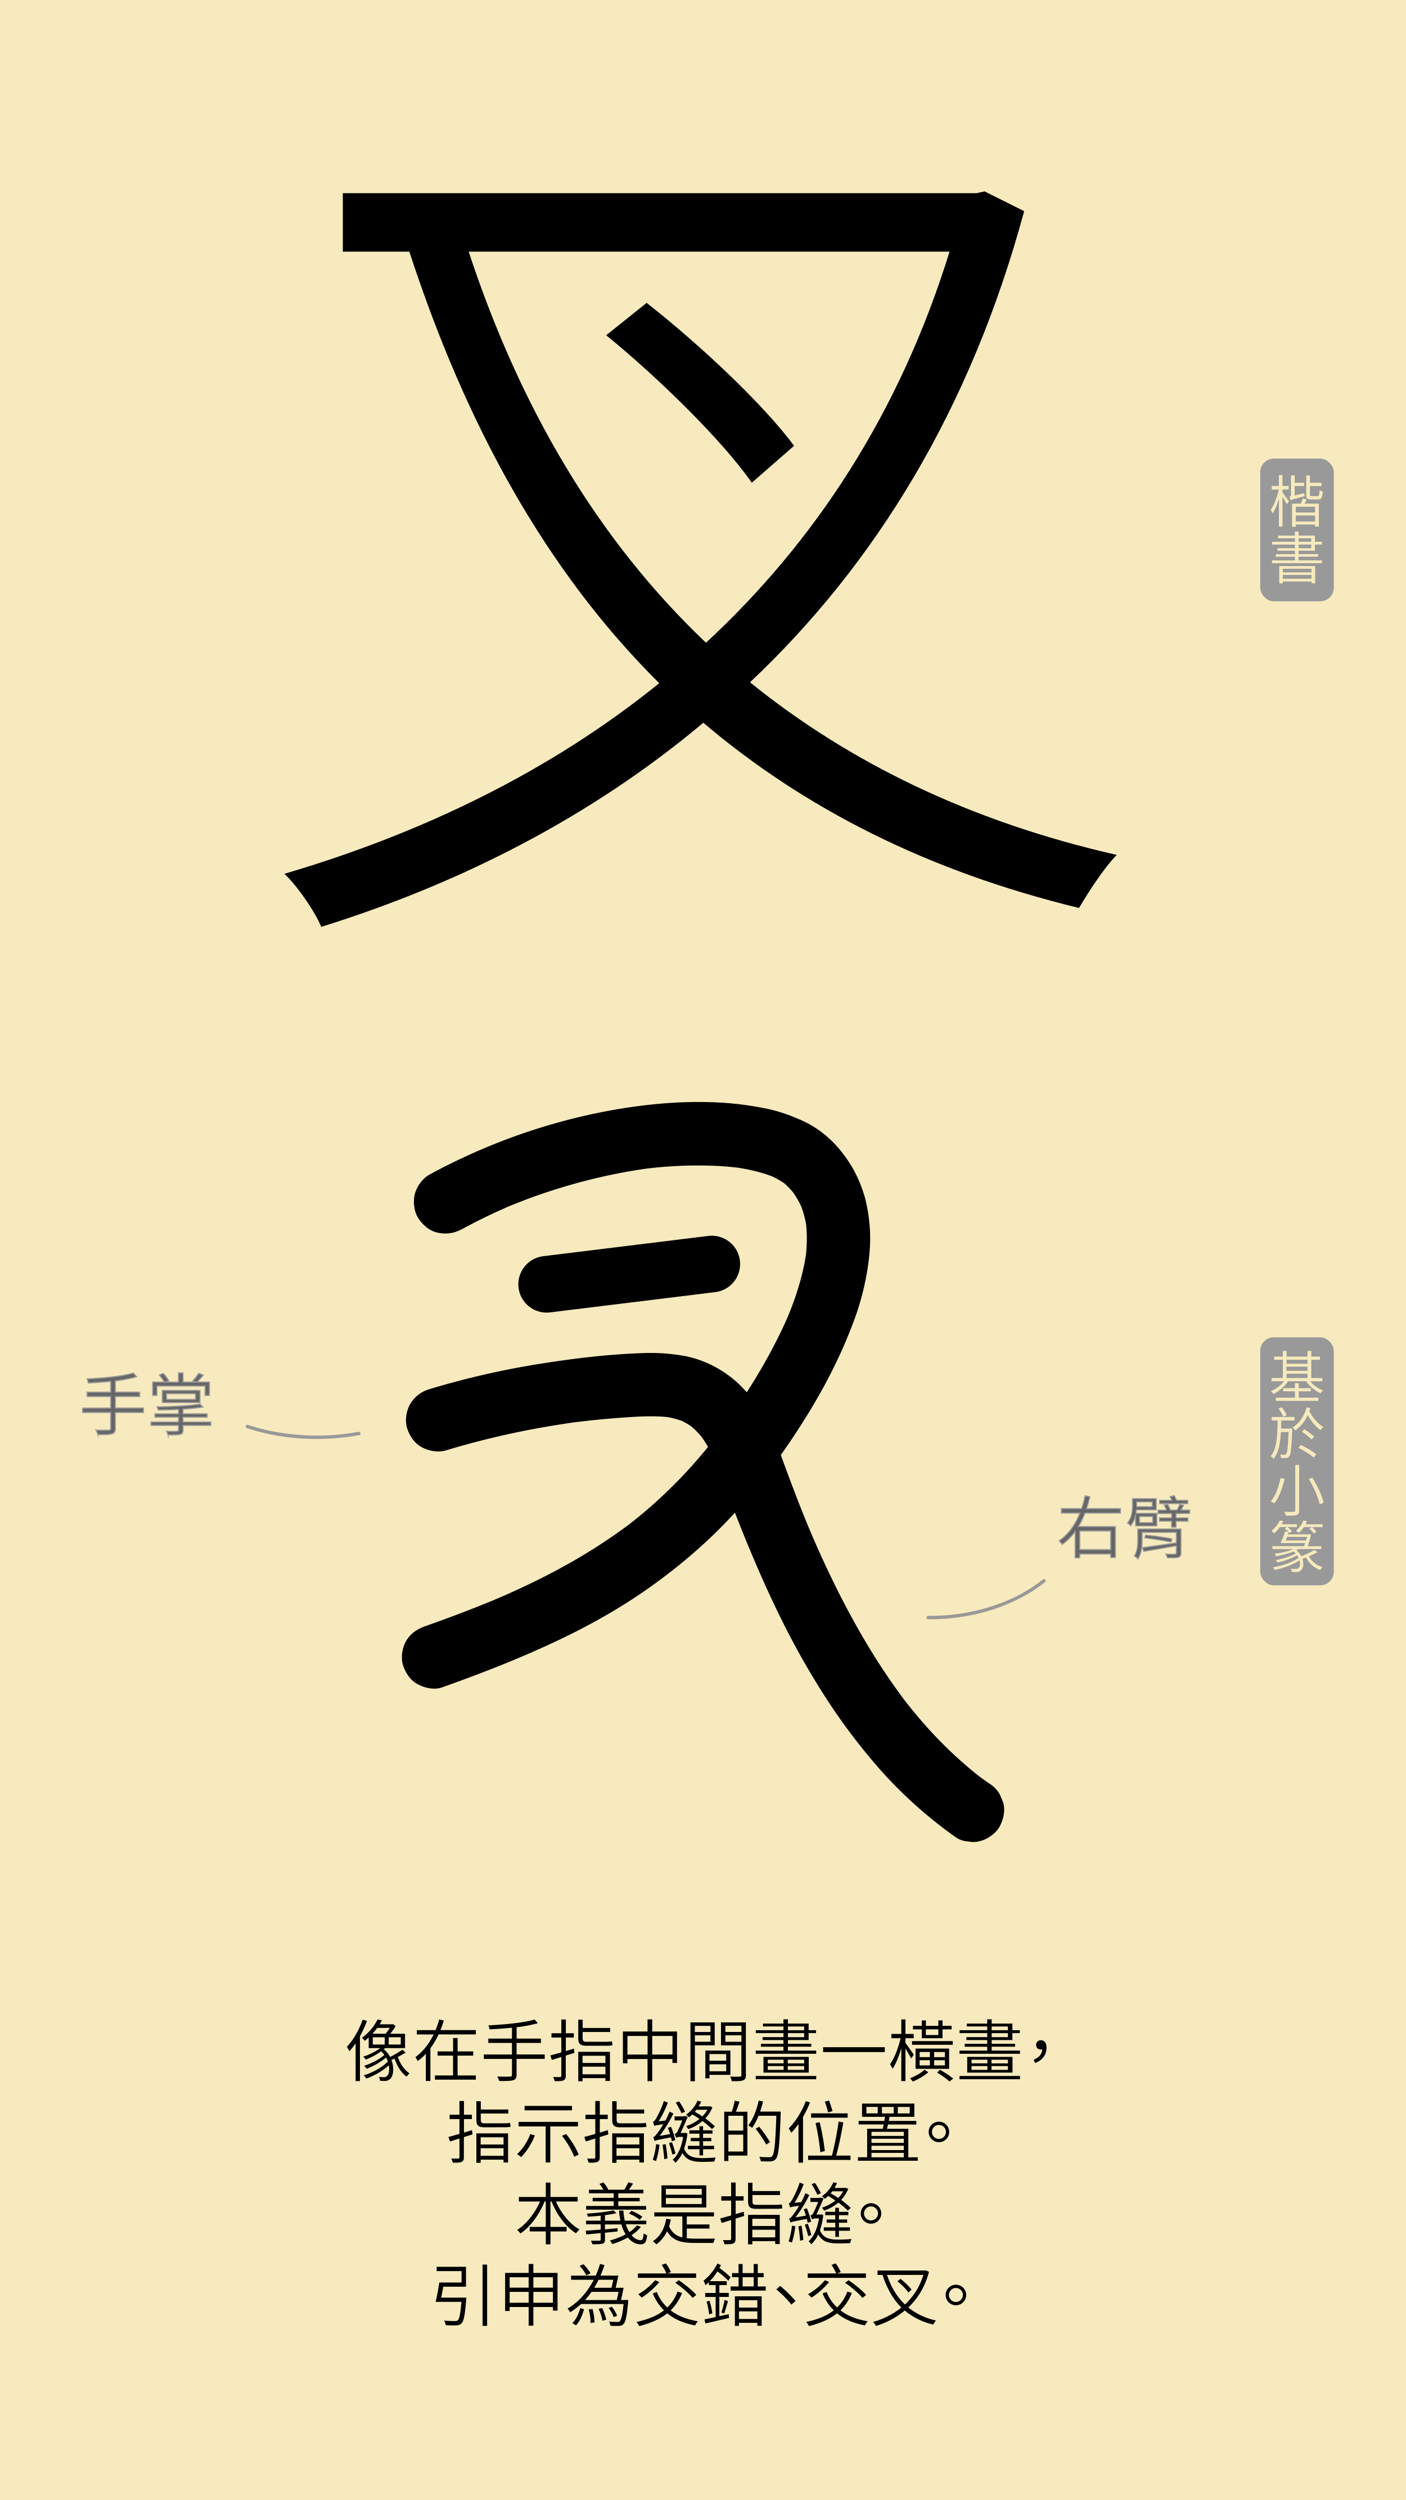 <svg id="Layer_1" data-name="Layer 1" xmlns="http://www.w3.org/2000/svg" viewBox="0 0 1242 2208"><defs><style>.cls-1{fill:#f6eabe;}.cls-2{fill:#999;}.cls-3{fill:#666;stroke:#999;}.cls-3,.cls-4{stroke-miterlimit:10;}.cls-4{fill:none;stroke:#000;stroke-linecap:round;stroke-width:50px;}</style></defs><rect class="cls-1" width="1242" height="2208"/><rect class="cls-2" x="1113.23" y="405" width="65" height="126" rx="12"/><path d="M904.69,186.49c-47.64,176.27-132.6,312.83-242.17,416.05,87.34,70.67,194.53,123.07,324,152.45-11.12,11.12-25.41,33.35-33.35,46.84-134.18-32.55-243-88.13-331.89-163.56C522,721.64,406.06,780.4,283.79,818.51c-5.56-13.5-21.44-36.53-32.56-46.85,121.49-35.73,235-90.51,331.1-168.32-100-99.25-170.71-227.88-220.73-381.12H302.84V170.61H862.61l7.14-1.59ZM414,222.22C459.26,359.58,527.54,476.3,623.62,567.61c95.28-88.14,170.71-201.68,215.17-345.39ZM664.11,426.28c-25.41-36.53-81.78-92.11-128.63-130.22l35.73-28.58c47.64,37.32,104,90.51,130.22,126.24Z"/><path d="M324.15,1784.69a98.85,98.85,0,0,1-6.18,13.56v39.59h-3.84v-33.35a61.73,61.73,0,0,1-5.46,7,32.86,32.86,0,0,0-2.28-3.9c5.58-5.87,10.8-14.87,14-24Zm34.14,28c-2.1,1.26-4.44,2.64-6.84,3.78,2,6.06,5.82,11.82,10.38,14.52a11.2,11.2,0,0,0-2.64,2.94c-4.62-3.18-8.46-9.42-10.68-16a27.45,27.45,0,0,1-2.76,1.2c2.58,6.84,1.86,14-1,16.68a6.91,6.91,0,0,1-5.22,1.92c-1.08,0-2.4-.06-3.78-.18a9.31,9.31,0,0,0-1-3.42,38.26,38.26,0,0,0,4.14.24,3.66,3.66,0,0,0,3.12-1.14c1.56-1.38,2.22-5.16,1.44-9.36-5.16,4.92-13.08,9.36-19.8,11.7a15.8,15.8,0,0,0-2.34-2.82c7.62-2.28,16.62-7.14,21.3-12.24a35.76,35.76,0,0,0-1.5-3.48,63.52,63.52,0,0,1-17.22,9.9,16.14,16.14,0,0,0-2.22-2.64c5.94-1.8,13.74-5.76,17.88-9.54a16.39,16.39,0,0,0-2.94-3.18,58.44,58.44,0,0,1-13.56,7.26,11.26,11.26,0,0,0-2.22-2.58,52.7,52.7,0,0,0,15.06-7.55H325.71v-9.36c-1.14,1-2.28,2-3.54,2.94a9.37,9.37,0,0,0-2.52-2.58,44.69,44.69,0,0,0,13.86-16.26l3.84.72c-.6,1.2-1.32,2.34-2,3.54h11.1l.72-.18,2.34,1.68a52.13,52.13,0,0,1-4.8,6.84h13.08v12.66H340.17c-.36.36-.78.66-1.2,1a21,21,0,0,1,5.64,6.84,110,110,0,0,0,10.92-6.42Zm-25.08-21.83A54.58,54.58,0,0,1,329,1796h11.58a37.88,37.88,0,0,0,3.72-5.16Zm-3.9,14.69h10.5v-6.42h-10.5Zm24.72-6.42H343.41v6.42H354Z"/><path d="M387.39,1796.63a67.9,67.9,0,0,1-7.2,12.24v28.85h-4v-24a41.57,41.57,0,0,1-7.26,6.41,17,17,0,0,0-2-3.48c7-5,12.3-12.23,16.14-20H368.25v-3.84h16.44a65.25,65.25,0,0,0,3.3-9.42l4.08,1c-.9,2.82-1.86,5.64-3,8.4h31.26v3.84Zm32.94,36.23v3.72H384.21v-3.72h16v-17.52H386.55v-3.71h13.68v-11.82h4v11.82H418v3.71h-13.8v17.52Z"/><path d="M481.17,1818.22H456.33v14c0,3-1,4.2-3.06,4.86s-5.94.72-12.3.66a17.27,17.27,0,0,0-1.74-3.9c5.16.12,9.84.06,11.16.06s1.86-.48,1.86-1.74v-13.92H427.41v-3.9h24.84v-10.19H431.37v-3.84h20.88v-9.6c-6.66.66-13.56,1.14-19.8,1.44a16.18,16.18,0,0,0-1-3.54c14.16-.72,31.8-2.28,40.74-5.16l2.94,3.24a123.25,123.25,0,0,1-18.78,3.6v10h21.48v3.84H456.33v10.19h24.84Z"/><path d="M507.39,1812.94l-7.62,2.34v17.82c0,2.34-.6,3.42-2,4.08s-3.84.78-7.8.72a17,17,0,0,0-1.32-3.66c2.76.06,5.34.06,6.06,0s1.14-.24,1.14-1.14v-16.56l-8.4,2.58-1.26-3.95c2.64-.73,6-1.63,9.66-2.71v-13.07h-8.7v-3.84h8.7v-12.12h4v12.12h7v3.84h-7v11.87c2.34-.59,4.74-1.38,7.08-2.09Zm10.68-6.3c-5.52,0-7.26-1.73-7.26-6.72v-16.31h3.9v7.32H539v3.54h-24.3V1800c0,2.29.66,3.13,3.3,3.13h16.14a49.43,49.43,0,0,0,6.42-.37c.18,1.08.36,2.58.54,3.49a38.74,38.74,0,0,1-6.72.35Zm-7.26,5.34h28v25.74h-4v-2.52H514.59V1838h-3.78Zm3.78,3.48v6.36h20.22v-6.36Zm20.22,16.38v-6.72H514.59v6.72Z"/><path d="M598.05,1794.05v27.77H594v-3.48H576.15v19.56H572v-19.56H554.25v3.78h-4v-28.07H572v-10.74h4.14v10.74Zm-26,20.33V1798H554.25v16.43Zm22,0V1798H576.15v16.43Z"/><path d="M613.83,1806.22V1838h-3.9V1786h21.42v20.27Zm0-17.15v5.4h13.74v-5.4Zm13.74,14v-5.64H613.83v5.64Zm-.84,29.27v3.06h-3.66v-24.53h22.14v21.47Zm0-18.36v5.88h14.76V1814Zm14.76,15.18V1823H626.73v6.18Zm17.4,3.3c0,2.7-.66,4-2.52,4.74s-5,.72-10,.72a13.68,13.68,0,0,0-1.38-4.08c3.78.18,7.44.12,8.46.06s1.44-.36,1.44-1.44v-26.21h-18V1786h22Zm-18.12-43.43v5.4h14.16v-5.4Zm14.16,14.1v-5.7H640.77v5.7Z"/><path d="M721,1810.91v2.81h-53.4v-2.81h24.48v-3.42H672.21v-2.58h19.86v-3.3H673.65V1799h18.42v-3.54H667.65v-2.58h24.42v-3.3H674v-2.52h18.06v-3.78H696v3.78h18.3v5.82h6.54v2.58h-6.54v6.12H696v3.3h20.64v2.58H696v3.42Zm-53.4,22.43H721v2.88h-53.4Zm46.8-16.86v13.86h-40v-13.86Zm-36.18,5.7h14v-3.24h-14Zm0,5.76h14v-3.36h-14Zm32.16-9H695.85v3.24h14.52Zm0,5.64H695.85v3.36h14.52ZM696,1792.91h14.34v-3.3H696Zm0,6.12h14.34v-3.54H696Z"/><path d="M781.59,1807.91v4.31H727.11v-4.31Z"/><path d="M804.93,1817.92c-.9-1.92-3.24-5.88-5.1-8.88v28.8h-3.66v-29.16c-2,7.14-4.86,14-7.68,18.3a24,24,0,0,0-2.28-4c3.72-5,7.5-14.75,9.3-23h-8.1v-3.77h8.76v-12.84h3.66v12.84h7.26v3.77h-7.26v4.21c1.68,2.16,6.3,8.75,7.38,10.31ZM820.05,1830a50.05,50.05,0,0,1-13.74,8.22c-.54-.84-1.62-2-2.34-2.94,4.5-1.68,10-4.8,12.6-7.44Zm21.54-24.24H805.65v-3.23h36Zm-27.3-13.61h-7.8v-3.12h7.8v-4.8h3.6v4.8h11v-4.8h3.72v4.8h8v3.12h-8V1800h-18.3ZM808.77,1827v-17.87h29.64V1827Zm3.6-10.32h9.06v-4.55h-9.06Zm0,7.32h9.06v-4.62h-9.06Zm5.52-31.85v5h11v-5Zm16.8,20h-9.54v4.55h9.54Zm0,7.25h-9.54V1824h9.54Zm-4.32,8.46a88.84,88.84,0,0,1,11.64,7.74l-3.18,2.58a84.32,84.32,0,0,0-11-7.86Z"/><path d="M901,1810.91v2.81h-53.4v-2.81h24.48v-3.42H852.21v-2.58h19.86v-3.3H853.65V1799h18.42v-3.54H847.65v-2.58h24.42v-3.3H854v-2.52h18.06v-3.78H876v3.78h18.3v5.82h6.54v2.58h-6.54v6.12H876v3.3h20.64v2.58H876v3.42Zm-53.4,22.43H901v2.88h-53.4Zm46.8-16.86v13.86h-40v-13.86Zm-36.18,5.7h14v-3.24h-14Zm0,5.76h14v-3.36h-14Zm32.16-9H875.85v3.24h14.52Zm0,5.64H875.85v3.36h14.52ZM876,1792.91h14.34v-3.3H876Zm0,6.12h14.34v-3.54H876Z"/><path d="M913.11,1819c4.68-2,7.26-4.86,7.56-9.17a4,4,0,0,1-1.14.11c-2.34,0-4.26-1.31-4.26-4.07a4,4,0,0,1,4.32-4.08c3.18,0,4.86,2.58,4.86,6.66,0,6.41-4,11.21-10.08,13.43Z"/><path d="M417.39,1884.94l-7.62,2.34v17.82c0,2.34-.6,3.42-2,4.08s-3.84.78-7.8.72a17,17,0,0,0-1.32-3.66c2.76.06,5.34.06,6.06,0s1.14-.24,1.14-1.14v-16.56l-8.4,2.58-1.26-3.95c2.64-.73,6-1.63,9.66-2.71v-13.07h-8.7v-3.84h8.7v-12.12h4v12.12h7v3.84h-7v11.87c2.34-.59,4.74-1.38,7.08-2.09Zm10.68-6.3c-5.52,0-7.26-1.73-7.26-6.72v-16.31h3.9v7.32H449v3.54h-24.3V1872c0,2.29.66,3.13,3.3,3.13h16.14a49.43,49.43,0,0,0,6.42-.37c.18,1.08.36,2.58.54,3.49a38.74,38.74,0,0,1-6.72.35Zm-7.26,5.34h28v25.74h-4v-2.52H424.59V1910h-3.78Zm3.78,3.48v6.36h20.22v-6.36Zm20.22,16.38v-6.72H424.59v6.72Z"/><path d="M472.47,1885.78a58,58,0,0,1-12.06,19.14,26,26,0,0,0-3.66-2.46,47,47,0,0,0,11.64-17.75Zm13.62-7.91v31.79H482v-31.79H458.07v-4h52.5v4Zm19.2-14.22H463.41v-3.9h41.88Zm-5.16,20.93c4.5,5.58,9.24,13.14,11,18.24l-3.9,1.8c-1.74-5-6.3-12.78-10.8-18.48Z"/><path d="M537.39,1884.94l-7.62,2.34v17.82c0,2.34-.6,3.42-2,4.08s-3.84.78-7.8.72a17,17,0,0,0-1.32-3.66c2.76.06,5.34.06,6.06,0s1.14-.24,1.14-1.14v-16.56l-8.4,2.58-1.26-3.95c2.64-.73,6-1.63,9.66-2.71v-13.07h-8.7v-3.84h8.7v-12.12h4v12.12h7v3.84h-7v11.87c2.34-.59,4.74-1.38,7.08-2.09Zm10.68-6.3c-5.52,0-7.26-1.73-7.26-6.72v-16.31h3.9v7.32H569v3.54h-24.3V1872c0,2.29.66,3.13,3.3,3.13h16.14a49.43,49.43,0,0,0,6.42-.37c.18,1.08.36,2.58.54,3.49a38.74,38.74,0,0,1-6.72.35Zm-7.26,5.34h28v25.74h-4v-2.52H544.59V1910h-3.78Zm3.78,3.48v6.36h20.22v-6.36Zm20.22,16.38v-6.72H544.59v6.72Z"/><path d="M582.57,1894.06a76.31,76.31,0,0,1-3.06,14.4,13.58,13.58,0,0,0-2.88-1,64.62,64.62,0,0,0,2.94-13.92Zm10.92-3.12c-.18-1-.48-2.1-.78-3.42-11.82,2.28-13.5,2.64-14.46,3.24a29.7,29.7,0,0,0-1.2-3.42c1.14-.24,2.34-1.74,4-4a59.29,59.29,0,0,0,4.8-7.38c-5.94.77-7.08,1.08-7.86,1.5a24.67,24.67,0,0,0-1.2-3.54c.9-.24,1.86-1.45,2.88-3.24a82.11,82.11,0,0,0,6.78-15.24l3.48,1.38a89.81,89.81,0,0,1-8.1,16.5l5.94-.6a87.33,87.33,0,0,0,3.78-7.92l3.3,1.68a118.67,118.67,0,0,1-12.12,19.74l9.18-1.57c-.6-1.92-1.26-4-1.92-5.64l2.82-.78a78.5,78.5,0,0,1,3.72,11.76Zm-5.46,2.58c.66,4,1.38,9.18,1.56,12.6l-2.82.66c-.18-3.42-.84-8.7-1.5-12.72Zm5.52-1.68a81.1,81.1,0,0,1,3.12,10l-2.76.9a83.14,83.14,0,0,0-2.94-10.08Zm13.68-7.62a64.21,64.21,0,0,1-2.94,13.38c2.94,6.9,8.34,8.22,16.2,8.22,3.54,0,8.28-.18,11.7-.54a10.86,10.86,0,0,0-1.08,3.6c-3.06.18-7.26.3-10.74.3-8.52,0-14-1.5-17.58-7.92a26.27,26.27,0,0,1-6.18,8.7,10.27,10.27,0,0,0-2.34-2.7c4.5-3.9,7.68-10.8,9.18-20.16h-2.88a6.19,6.19,0,0,0-3.24.84,17.4,17.4,0,0,0-1.5-3.42,3.83,3.83,0,0,0,2.4-1.73,102.9,102.9,0,0,0,4.44-10.21h-6.78V1869h8.28l.72-.35,2.64.78c-1.5,3.36-4.26,10.07-6.36,14.21H605l.66-.12Zm-5.16-18a74.69,74.69,0,0,0-5.16-9.36l3-1.08a61.4,61.4,0,0,1,5.22,9.06Zm26.82,14a58.41,58.41,0,0,0-8.34-7.08,38.93,38.93,0,0,1-12.6,7.13,10.21,10.21,0,0,0-1.92-2.63,37,37,0,0,0,11.88-6.36,65.38,65.38,0,0,0-6.36-4,30.15,30.15,0,0,1-2.94,2.58,18.39,18.39,0,0,0-2.52-2.34,29.53,29.53,0,0,0,10.08-12.36l3.18.84a31.36,31.36,0,0,1-2.22,4.2h9.48l.54-.18,2.16,1a31.42,31.42,0,0,1-6.24,9.72,76.45,76.45,0,0,1,8.4,7.08Zm-11,23.21V1898H607.71V1895h10.14v-4.08h-7.62v-2.88h7.62v-3.77H609v-3h8.82v-3.54h3.24v3.54h8.34v3h-8.34v3.77h7.26v2.88h-7.26V1895h9.72V1898h-9.72v5.46Zm-2.7-40.25q-.72,1-1.44,1.8a72.9,72.9,0,0,1,6.66,4.07,25.86,25.86,0,0,0,4.44-5.87Z"/><path d="M653.25,1856c-1,2.94-2.1,6.3-3.18,8.88h10.14v38.75h-16.8v4.8h-3.66v-43.55h6.66a64.68,64.68,0,0,0,2.58-9.72Zm3.3,12.47H643.41v13.08h13.14Zm0,31.56v-14.88H643.41v14.88Zm33.06-33.17c-1,27.53-1.8,36.71-4.2,39.59a5.6,5.6,0,0,1-4.56,2.28,74.94,74.94,0,0,1-8.82-.12,9.42,9.42,0,0,0-1.32-3.9c3.9.36,7.5.36,8.82.36s1.92-.12,2.52-.9c2-2.1,2.94-11.34,3.72-35.7H670.05a55.33,55.33,0,0,1-5.64,10.68,36.22,36.22,0,0,0-3.36-2.22c4.08-5.33,7.32-13.61,9.18-21.89l3.84.84c-.78,3-1.62,6-2.64,8.88h18.18Zm-12.78,27a106.51,106.51,0,0,0-9.3-13.92l3.06-1.79a102.47,102.47,0,0,1,9.6,13.61Z"/><path d="M715.53,1856.63a90.29,90.29,0,0,1-6.18,12.84v40.43h-4v-34.19a70.15,70.15,0,0,1-6.36,7.79,23.56,23.56,0,0,0-2.28-3.9c5.94-5.81,11.58-14.81,15.06-24Zm35.76,47v3.84H713.85v-3.84h21.06a266.82,266.82,0,0,0,5.88-30.05l4.14.77c-1.56,9.25-4,21.18-6.3,29.28Zm-2.52-33.47H716.49v-3.84h32.28Zm-24.12,30.53a209.72,209.72,0,0,0-4.2-25.8l3.6-.71a205.18,205.18,0,0,1,4.56,25.37Zm6.84-35.21a72.34,72.34,0,0,0-2.88-9.48l3.72-1a88.64,88.64,0,0,1,3.06,9.36Z"/><path d="M810.69,1905.1v3.06h-52.8v-3.06H766v-25.19h13.86c.18-1.15.48-2.41.72-3.78H758.49V1873h22.68c.18-1.2.42-2.46.6-3.6H761.49v-11.7h46.2v11.7H785.85c-.24,1.14-.48,2.4-.72,3.6h24.3v3.18h-25q-.45,2.05-.9,3.78h18.84v25.19Zm-35.34-44.45h-10v5.7h10Zm-5.52,22v3.59h28.56v-3.59Zm28.56,6.11H769.83v3.66h28.56Zm-28.56,10h28.56v-3.84H769.83Zm0,6.36h28.56v-3.9H769.83Zm9.24-38.75h10.38v-5.7H779.07Zm14,0h10.56v-5.7H793.11Z"/><path d="M829.41,1873.67a9.06,9.06,0,1,1-9.06,9A9.09,9.09,0,0,1,829.41,1873.67Zm0,15.23a6.18,6.18,0,1,0,0-12.36,6.18,6.18,0,1,0,0,12.36Z"/><path d="M491.13,1944.17c4.44,10.31,12.24,20,20.76,24.71a23.11,23.11,0,0,0-3.06,3.36c-9-5.58-16.92-16.32-21.6-28.07h-1v22.43h14.28v4H486.27V1982h-4.14v-11.4H467.91v-4h14.22v-22.43h-1.08c-4.74,11.75-12.66,22.43-21.3,28.25a24.18,24.18,0,0,0-2.88-3.18c8-4.92,15.66-14.76,20.16-25.07H458.37v-4h23.76v-12.72h4.14v12.72h24v4Z"/><path d="M566.13,1966.54a33.64,33.64,0,0,1-8.22,7.38c2.4,2.82,5.22,4.44,8.16,4.38,1.68-.06,2.16-1.5,2.46-5.94a10.31,10.31,0,0,0,3.12,1.62c-.6,6.3-2.1,7.92-5.76,8-4.26,0-8.16-2.22-11.28-6a74.41,74.41,0,0,1-13.68,5.82,36.46,36.46,0,0,0-2.1-3.24,65.61,65.61,0,0,0,13.86-5.34,34.94,34.94,0,0,1-3.84-8.82H534.39v4.38l11.16-1-.06,2.88-11.1,1.08v6.12c0,2.1-.48,3.06-2.16,3.54s-4.38.54-8.94.54a19.42,19.42,0,0,0-1.26-3.18c3.36.12,6.48.06,7.38,0s1.2-.24,1.2-1v-5.7c-4.74.48-9.12.9-12.72,1.2l-.42-3.3c3.54-.24,8.1-.54,13.14-1v-4.68h-12.9v-3.18h12.9v-4.44c-3.78.42-7.68.72-11.28.91a12,12,0,0,0-.9-2.71c8.16-.48,18.18-1.55,23.52-2.94l2.52,2.58c-2.82.66-6.36,1.26-10.08,1.74v4.86h13.68a52.67,52.67,0,0,1-1.2-8.94h3.84a57.48,57.48,0,0,0,1.2,8.94h19v3.18H552.81a31.91,31.91,0,0,0,3.12,6.9,27.09,27.09,0,0,0,6.72-5.94Zm4.62-15.17h-53v-3.24h24.36V1944h-18.6v-3.06h18.6v-4H520.29v-3.18H533a30,30,0,0,0-3.48-5.16l3.42-1.26a24.4,24.4,0,0,1,4.32,6.24l-.42.18h14.64a54.7,54.7,0,0,0,3.6-6.6l4.14,1.2c-1.2,1.86-2.52,3.84-3.72,5.4h12.84V1937H546.15v4h18.9V1944h-18.9v4.14h24.6Zm-5.7,9a34,34,0,0,0-9.48-5.52l2.16-2.46a38.32,38.32,0,0,1,9.66,5.22Z"/><path d="M606.69,1976.62a70.7,70.7,0,0,0,7.38.36c2.1.06,14.76,0,17.58-.06a16.36,16.36,0,0,0-1.44,3.84H614c-12.3,0-19.92-1.92-24.72-10.38a31.55,31.55,0,0,1-9.48,11.7,19.84,19.84,0,0,0-3.06-2.82c6.3-4.14,10.2-10.92,11.82-19.86l4,.6a55.92,55.92,0,0,1-1.5,6.06c2.34,5.64,6.3,8.52,11.7,9.84v-18.54H578v-3.6h52.68v3.6H606.69v7.08h20v3.6h-20Zm17.22-27.17h-39.6v-19.56h39.6Zm-4-16.44H588.21v5.16h31.68Zm0,8.1H588.21v5.27h31.68Z"/><path d="M657.39,1956.94l-7.62,2.34v17.82c0,2.34-.6,3.42-2,4.08s-3.84.78-7.8.72a17,17,0,0,0-1.32-3.66c2.76.06,5.34.06,6.06,0s1.14-.24,1.14-1.14v-16.56l-8.4,2.58-1.26-3.95c2.64-.73,6-1.63,9.66-2.71v-13.07h-8.7v-3.84h8.7v-12.12h4v12.12h7v3.84h-7v11.87c2.34-.59,4.74-1.38,7.08-2.09Zm10.68-6.3c-5.52,0-7.26-1.73-7.26-6.72v-16.31h3.9v7.32H689v3.54h-24.3V1944c0,2.29.66,3.13,3.3,3.13h16.14a49.43,49.43,0,0,0,6.42-.37c.18,1.08.36,2.58.54,3.49a38.74,38.74,0,0,1-6.72.35Zm-7.26,5.34h28v25.74h-4v-2.52H664.59V1982h-3.78Zm3.78,3.48v6.36h20.22v-6.36Zm20.22,16.38v-6.72H664.59v6.72Z"/><path d="M702.57,1966.06a76.31,76.31,0,0,1-3.06,14.4,13.58,13.58,0,0,0-2.88-1,64.62,64.62,0,0,0,2.94-13.92Zm10.92-3.12c-.18-1-.48-2.1-.78-3.42-11.82,2.28-13.5,2.64-14.46,3.24a29.7,29.7,0,0,0-1.2-3.42c1.14-.24,2.34-1.74,4-4a59.29,59.29,0,0,0,4.8-7.38c-5.94.77-7.08,1.08-7.86,1.5a24.67,24.67,0,0,0-1.2-3.54c.9-.24,1.86-1.45,2.88-3.24a82.11,82.11,0,0,0,6.78-15.24l3.48,1.38a89.81,89.81,0,0,1-8.1,16.5l5.94-.6a87.33,87.33,0,0,0,3.78-7.92l3.3,1.68a118.67,118.67,0,0,1-12.12,19.74l9.18-1.57c-.6-1.92-1.26-4-1.92-5.64l2.82-.78a78.5,78.5,0,0,1,3.72,11.76Zm-5.46,2.58c.66,4,1.38,9.18,1.56,12.6l-2.82.66c-.18-3.42-.84-8.7-1.5-12.72Zm5.52-1.68a81.1,81.1,0,0,1,3.12,10l-2.76.9a83.14,83.14,0,0,0-2.94-10.08Zm13.68-7.62a64.21,64.21,0,0,1-2.94,13.38c2.94,6.9,8.34,8.22,16.2,8.22,3.54,0,8.28-.18,11.7-.54a10.86,10.86,0,0,0-1.08,3.6c-3.06.18-7.26.3-10.74.3-8.52,0-14-1.5-17.58-7.92a26.27,26.27,0,0,1-6.18,8.7,10.27,10.27,0,0,0-2.34-2.7c4.5-3.9,7.68-10.8,9.18-20.16h-2.88a6.19,6.19,0,0,0-3.24.84,17.4,17.4,0,0,0-1.5-3.42,3.83,3.83,0,0,0,2.4-1.73,102.9,102.9,0,0,0,4.44-10.21h-6.78V1941h8.28l.72-.35,2.64.78c-1.5,3.36-4.26,10.07-6.36,14.21H725l.66-.12Zm-5.16-18a74.69,74.69,0,0,0-5.16-9.36l3-1.08a61.4,61.4,0,0,1,5.22,9.06Zm26.82,14a58.41,58.41,0,0,0-8.34-7.08,38.93,38.93,0,0,1-12.6,7.13,10.21,10.21,0,0,0-1.92-2.63,37,37,0,0,0,11.88-6.36,65.38,65.38,0,0,0-6.36-4,30.15,30.15,0,0,1-2.94,2.58,18.39,18.39,0,0,0-2.52-2.34,29.53,29.53,0,0,0,10.08-12.36l3.18.84a31.36,31.36,0,0,1-2.22,4.2h9.48l.54-.18,2.16,1a31.42,31.42,0,0,1-6.24,9.72,76.45,76.45,0,0,1,8.4,7.08Zm-11,23.21V1970H727.71V1967h10.14v-4.08h-7.62v-2.88h7.62v-3.77H729v-3h8.82v-3.54h3.24v3.54h8.34v3h-8.34v3.77h7.26v2.88h-7.26V1967h9.72V1970h-9.72v5.46Zm-2.7-40.25q-.72,1-1.44,1.8a72.9,72.9,0,0,1,6.66,4.07,25.86,25.86,0,0,0,4.44-5.87Z"/><path d="M769.41,1945.67a9.06,9.06,0,1,1-9.06,9A9.09,9.09,0,0,1,769.41,1945.67Zm0,15.23a6.18,6.18,0,1,0,0-12.36,6.18,6.18,0,1,0,0,12.36Z"/><path d="M411.93,2029.06s-.06,1.32-.12,1.86c-1.08,13.56-2.1,18.84-4.08,20.82-1.26,1.32-2.46,1.68-4.56,1.8a90.37,90.37,0,0,1-9.48-.18,8,8,0,0,0-1.44-4c4,.36,8,.36,9.48.36s2-.06,2.58-.6c1.5-1.2,2.4-5.7,3.3-16.32h-22.8c1.14-4.56,2.46-11.63,3.24-17.09h19.68v-10.08h-22v-3.78h25.92v17.58h-20.1c-.6,3.3-1.2,6.72-1.86,9.65Zm18.36-29.15V2054h-4v-54.11Z"/><path d="M492.51,2007.23v33.29h-4.08v-3.18H471.15v16.5H467v-16.5h-16.8v3.54h-4v-33.65H467v-7.92h4.14v7.92Zm-42.3,3.84v9.18H467v-9.18Zm16.8,22.49V2024h-16.8v9.6Zm4.14-22.49v9.18h17.28v-9.18Zm17.28,22.49V2024H471.15v9.6Z"/><path d="M555,2031.17s-.06,1.19-.12,1.73c-1.14,12.66-2.28,17.64-4.14,19.56a5.52,5.52,0,0,1-4,1.56,66.58,66.58,0,0,1-7.5-.12,9.39,9.39,0,0,0-1.2-3.66c3.12.3,6.06.3,7.2.3a3,3,0,0,0,2.22-.54c1.26-1.32,2.4-5.34,3.36-15.3H513.27a59.21,59.21,0,0,1-9.66,7.32,19.86,19.86,0,0,0-2.22-3.3c10.26-6,17.82-15.18,23.1-25.43h-20v-3.66h21.72a82.29,82.29,0,0,0,3.84-10.32l3.9,1a92.32,92.32,0,0,1-3.54,9.3h15.78c-.72,3.48-1.56,7.62-2.34,10.74h7c-.66,3.47-1.5,7.67-2.28,10.8Zm-49.38,20.33c3.42-3.24,5.7-8.58,7-13.2l3.3,1.08c-1.44,4.92-3.54,10.62-7.14,14.16ZM518,2009.33a39,39,0,0,0-6-8.34l3.42-1.44a39.57,39.57,0,0,1,6.18,8Zm26.82,21.84c.54-2.11,1.08-4.69,1.56-7.21H522.57a75.18,75.18,0,0,1-5.76,7.21Zm-21.48,7.91a44,44,0,0,1,1.8,11.88l-3.48.54a39.57,39.57,0,0,0-1.62-11.94Zm5.4-25.79c-1.14,2.4-2.46,4.79-3.84,7.08h15.24c.54-2,1.14-4.62,1.62-7.08Zm3.18,25a43,43,0,0,1,3.6,10.26l-3.3.9a45.91,45.91,0,0,0-3.42-10.44Zm10.32,8a38.83,38.83,0,0,0-4.56-8.1l2.76-1.08a34.18,34.18,0,0,1,4.74,7.86Z"/><path d="M602.49,2024.92a42.2,42.2,0,0,1-10.08,15.36c6.24,4.86,14.28,8,24.06,9.66a17,17,0,0,0-2.46,3.66c-10-1.92-18.18-5.4-24.6-10.68-6.6,5.28-14.94,8.76-24.78,11.28a17.47,17.47,0,0,0-2.4-3.66c9.78-2.1,17.94-5.28,24.3-10.26a43.58,43.58,0,0,1-9.9-15l3.6-1.15a36.86,36.86,0,0,0,9.24,13.62,36.34,36.34,0,0,0,9-14Zm12.42-13.31H563.49v-3.9h25.14a43,43,0,0,0-4.08-7.56l3.66-1.32a38.5,38.5,0,0,1,4.44,7.68l-3,1.2h25.26Zm-32.46,3.6a68.25,68.25,0,0,1-15.6,13.85,31.16,31.16,0,0,0-3.06-3,54.88,54.88,0,0,0,14.88-12.35Zm17.16-1.5c5.52,3.71,12.24,9.17,15.48,13l-3.3,2.58c-3-3.84-9.66-9.47-15.24-13.31Z"/><path d="M643.41,2014.19a74.51,74.51,0,0,0-9.66-8.28,56.9,56.9,0,0,1-6.78,8.63h15V2018h-6.54v6.89h8.34v3.54h-8.34v17l8.28-1.74L644,2047c-7.32,1.74-15.18,3.54-20.82,4.86l-.9-3.6c2.64-.54,6.12-1.2,9.9-2v-17.76h-9.24v-3.54h9.24V2018h-6v-2.64c-1,.95-1.92,1.86-2.94,2.69-.3-.89-1.26-3-1.74-3.95A45,45,0,0,0,633.69,1999l3.12,1.32a17.36,17.36,0,0,1-1.32,2.58,78.87,78.87,0,0,1,9.84,8.1Zm-16.62,17.63a67.42,67.42,0,0,1,2.46,11.16l-2.88.78a60.64,60.64,0,0,0-2.22-11.22Zm10.44,10.38a83.48,83.48,0,0,0,2.82-11.1l3,1c-1,3.65-2.34,8.15-3.36,11Zm39.18-23v3.66h-31v-3.66h7V2011h-5.76v-3.6h5.76v-8H656v8h9.78v-8h3.6v8h5.22v3.6h-5.22v8.22Zm-27.24,8.69h23.64v26H669v-2.58H652.77v2.7h-3.6Zm3.6,3.42v6.54H669v-6.54ZM669,2047.9v-6.72H652.77v6.72Zm-13-28.73h9.78V2011H656Z"/><path d="M702.75,2032.06l-3.66,3.12a93.63,93.63,0,0,0-13.32-13.38l3.42-3.11A118.53,118.53,0,0,1,702.75,2032.06Z"/><path d="M752.49,2024.92a42.2,42.2,0,0,1-10.08,15.36c6.24,4.86,14.28,8,24.06,9.66a17,17,0,0,0-2.46,3.66c-10-1.92-18.18-5.4-24.6-10.68-6.6,5.28-14.94,8.76-24.78,11.28a17.47,17.47,0,0,0-2.4-3.66c9.78-2.1,17.94-5.28,24.3-10.26a43.58,43.58,0,0,1-9.9-15l3.6-1.15a36.86,36.86,0,0,0,9.24,13.62,36.34,36.34,0,0,0,9-14Zm12.42-13.31H713.49v-3.9h25.14a43,43,0,0,0-4.08-7.56l3.66-1.32a38.5,38.5,0,0,1,4.44,7.68l-3,1.2h25.26Zm-32.46,3.6a68.25,68.25,0,0,1-15.6,13.85,31.16,31.16,0,0,0-3.06-3,54.88,54.88,0,0,0,14.88-12.35Zm17.16-1.5c5.52,3.71,12.24,9.17,15.48,13l-3.3,2.58c-3-3.84-9.66-9.47-15.24-13.31Z"/><path d="M820.65,2006.33c-3.6,13.32-10,23.63-18.3,31.43a59.09,59.09,0,0,0,24.48,11.52,21,21,0,0,0-2.52,3.54,59.7,59.7,0,0,1-25.08-12.36,73.33,73.33,0,0,1-25.5,13.62,12.94,12.94,0,0,0-2.46-3.54,71.57,71.57,0,0,0,25-12.72c-7.56-7.5-12.9-17.21-16.68-28.79h-4.44v-3.9h42.3l.54-.12Zm-37.08,2.7c3.42,10.38,8.58,19.19,15.84,26.09A58.49,58.49,0,0,0,815.67,2009Zm18.9,15.42a59.25,59.25,0,0,0-9.72-9.84l2.7-2.16a60,60,0,0,1,9.84,9.54Z"/><path d="M844.41,2017.67a9.06,9.06,0,1,1-9.06,9A9.09,9.09,0,0,1,844.41,2017.67Zm0,15.23a6.18,6.18,0,1,0,0-12.36,6.18,6.18,0,1,0,0,12.36Z"/><rect class="cls-2" x="1113.23" y="1181" width="65" height="219" rx="12"/><path class="cls-1" d="M1157.28,1219.79a27.61,27.61,0,0,0,11.5,8.1,11.65,11.65,0,0,0-2.15,2.55,30.77,30.77,0,0,1-12.8-10.65h-15.95a34.39,34.39,0,0,1-13,11.3,11.43,11.43,0,0,0-2.15-2.55,30.39,30.39,0,0,0,11.6-8.75h-11.1v-2.85h10v-16.15h-7.7V1198h7.7v-5h3.3v5H1155v-5h3.35v5H1166v2.8h-7.65v16.15h9.8v2.85Zm-10,14.5h17.3v2.85H1127v-2.85h16.9v-5.6h-10.45v-2.8h10.45v-4.4h3.35v4.4h10.65v2.8h-10.65Zm-10.8-33.5v3.6H1155v-3.6Zm0,9.8H1155v-3.65h-18.55Zm0,6.35H1155v-3.8h-18.55Z"/><path class="cls-1" d="M1141.48,1261.54s0,1.15,0,1.55c-.6,15.85-1.2,21.2-2.6,23a3.71,3.71,0,0,1-2.8,1.45,32.65,32.65,0,0,1-4.45,0,9.25,9.25,0,0,0-.85-3c1.75.15,3.2.15,3.9.15a1.42,1.42,0,0,0,1.45-.65c1-1.2,1.6-6,2.15-19.35h-6.8c-.55,10-2,18.25-6.45,23.65a9.53,9.53,0,0,0-2.55-2.35c5.45-6.45,5.9-17.85,6.1-31.55h-5.2v-3.1h20.1v3.1h-11.65c0,2.45-.1,4.85-.2,7.15Zm-7.9-10.45a33.47,33.47,0,0,0-4.25-7.15l2.9-1.15a31.92,31.92,0,0,1,4.4,7Zm23.85-7.45a15.26,15.26,0,0,1-.85,2.55c2.65,5.45,7.7,11.35,12.45,14a13,13,0,0,0-2.45,2.75c-4.25-2.7-8.5-8-11.4-13.3a32.61,32.61,0,0,1-11,13.6,12.79,12.79,0,0,0-2.35-2.65c5.85-3.6,10.35-10.2,12.5-17.85Zm-8.3,32.45a74,74,0,0,1,13.6,8.25l-2.25,2.9c-2.85-2.6-8.75-6.3-13.4-8.65Zm9.5-4.85a66.22,66.22,0,0,0-8.6-6.85l2.15-2.2a67.46,67.46,0,0,1,8.75,6.55Z"/><path class="cls-1" d="M1134.73,1306c-1.6,7.2-4.55,16.15-9.1,21.7a19.23,19.23,0,0,0-3.1-1.8c4.55-5.25,7.3-13.85,8.55-20.55Zm12.9-12.3v40c0,2.55-.7,3.6-2.35,4.2s-4.8.6-9.4.6a15.62,15.62,0,0,0-1.4-3.45c3.7.1,7.3.1,8.25.05s1.45-.35,1.45-1.4v-40Zm11.6,11.3c4.45,7,8.7,16.1,10,22l-3.45,1.45c-1.25-5.85-5.25-15.15-9.6-22.3Z"/><path class="cls-1" d="M1163.88,1370.74a72.75,72.75,0,0,1-7.65,3.65,19.75,19.75,0,0,0,12.1,9.55,10.66,10.66,0,0,0-2.1,2.6,22.77,22.77,0,0,1-12.5-11.1c-1.1.45-2.15.85-3.2,1.2,1.5,4.4.7,8.7-1.6,10.35a6,6,0,0,1-4.25,1.3c-1,0-2.25,0-3.55-.1a5.77,5.77,0,0,0-.9-2.85,30,30,0,0,0,4,.2,4.12,4.12,0,0,0,2.7-.65c1.35-1,1.9-3.75,1-6.9-5.55,3.7-14.45,7-22,8.45a11,11,0,0,0-1.45-2.4c8-1.1,17.65-4.65,22.65-8.35a13.35,13.35,0,0,0-1.25-2.15,69.47,69.47,0,0,1-17.55,6.35,7.59,7.59,0,0,0-1.4-2.15c5.8-1,13.4-3.4,17.7-5.85-.6-.55-1.25-1.15-2-1.7a80,80,0,0,1-15.25,4.15,16.41,16.41,0,0,0-1.55-2.2c5.7-.75,12.15-2.15,16.75-4.15h-18.55v-2.55h28c.3-.9.55-1.8.9-2.75h-21.7c1.25-2.8,3-7,4-10.25l3,.5a42,42,0,0,0-3.4-3.25l2-1.15h-6.25a29.23,29.23,0,0,1-5.1,5.6,25.27,25.27,0,0,0-2.35-2.2,26.89,26.89,0,0,0,7.5-9.35l3,.85c-.45.9-1,1.75-1.4,2.65h13.45v2.45h-8.3a44.9,44.9,0,0,1,4,3.65l-2.45,1.6a4.8,4.8,0,0,0-.7-.75c-.2.65-.45,1.25-.65,2h17.75l.6-.2,2.25.5c-.8,3.15-1.9,7-3,10.15h12V1368h-20.25c-.6.35-1.2.7-1.85,1a16.36,16.36,0,0,1,4.4,5.35,90.1,90.1,0,0,0,11.6-5.5Zm-10.2-10.3c.35-1.15.65-2.2,1-3.2h-17.7c-.45,1.15-.9,2.2-1.3,3.2Zm14.75-14.3v2.45h-16.6a28.84,28.84,0,0,1-4.55,5.15,15.06,15.06,0,0,0-2.55-2,21.57,21.57,0,0,0,6.7-9.1l3.1.8a26.43,26.43,0,0,1-1.25,2.7Zm-7.9,8a32.47,32.47,0,0,0-3.9-4.25l2.3-1.25a30.14,30.14,0,0,1,4,4Z"/><path class="cls-1" d="M1132.93,434.82c1.25,1.6,4.9,6.7,5.7,8.05l-2,2.45c-.7-1.5-2.35-4.4-3.75-6.65V465h-3.15V440.57c-1.5,5.05-3.5,9.9-5.55,12.85a14.83,14.83,0,0,0-1.75-3.1c2.9-4,5.8-11.5,7.2-18h-6.2v-3.15h6.3v-9.65h3.15v9.65h5.45v3.15h-5.45Zm19.1.7a19.47,19.47,0,0,0,.45,2.65c-10.15,2.7-11.6,3.15-12.5,3.75a12.13,12.13,0,0,0-1.1-3.2c.7-.2,1.55-.5,1.55-2.2v-16.7h3.25v6.5H1152v2.9h-8.35v8.3Zm2.35,5.5-2,3.75h12.65V465h-3.4v-1.75h-17v2h-3.3V444.77h7.9c.55-1.5,1.2-3.25,1.55-4.6Zm7.3,6.5h-17v5.05h17Zm0,13v-5.3h-17v5.3Zm2.25-22.4c1.25,0,1.5-.75,1.65-5.25a9.16,9.16,0,0,0,2.85,1.25c-.3,5.45-1.2,6.95-4.15,6.95h-5.85c-3.65,0-4.55-.95-4.55-4.45V419.87h3.25v6.5h10.2v2.9h-10.2v7.35c0,1.3.25,1.5,1.65,1.5Z"/><path class="cls-1" d="M1167.78,494.87v2.5h-44.15v-2.5h20.25v-3.2H1127v-2.3h16.85v-3h-15.45v-2.25h15.45v-3.2h-20.15v-2.5h20.15v-3.05H1129V473h14.85v-3.55h3.25V473h14.45v5.4h6.15v2.5h-6.15v5.45h-14.45v3h17.3v2.3h-17.3v3.2Zm-37.75,5h31.75v15.25h-3.25v-1.6h-25.3v1.7H1130Zm3.2,2.4v3.2h25.3v-3.2Zm25.3,8.85v-3.4h-25.3v3.4Zm-11.4-32.7h11.15v-3.05h-11.15Zm0,5.7h11.15v-3.2h-11.15Z"/><path class="cls-3" d="M126.7,1247.36H101.86v14c0,3-1,4.2-3.06,4.86s-5.93.72-12.29.66a17.27,17.27,0,0,0-1.74-3.9c5.16.12,9.83.06,11.15.06s1.87-.48,1.87-1.74v-13.92H73v-3.9H97.79v-10.2H76.91v-3.84H97.79v-9.6c-6.66.66-13.56,1.14-19.8,1.44a16.18,16.18,0,0,0-1-3.54c14.16-.72,31.79-2.28,40.73-5.16l2.94,3.24a123.25,123.25,0,0,1-18.78,3.6v10h21.48v3.84H101.86v10.2H126.7Z"/><path class="cls-3" d="M186.22,1258.76H161.63v4.14c0,2.34-.67,3.24-2.53,3.78s-5.21.48-10.67.48a11,11,0,0,0-1.38-3.12c4.32.12,8.22.06,9.24,0s1.44-.3,1.44-1.2v-4.08h-24.3v-2.94h24.3v-4.32H136.85v-2.94h20.88v-3.9c-6.12.3-12.48.48-18.12.48a7.33,7.33,0,0,0-.78-2.7c13.14-.18,29.27-1,37.79-2.46l2.58,2.58c-4.74.78-11,1.44-17.57,1.86v4.14H183v2.94H161.63v4.32h24.59Zm-47.63-26.46h-3.72v-11.76h10.32a47.56,47.56,0,0,0-4.38-6.24l3.42-1.38a33.88,33.88,0,0,1,4.74,6.3l-2.7,1.32h11.4v-8.1h4v8.1h11.16l-2.46-1.08a43.71,43.71,0,0,0,5.16-6.6l4,1.5a73.78,73.78,0,0,1-5.64,6.18H185v11.76h-3.84V1224H138.59Zm4.8,6.3v-10.68h33.23v10.68Zm3.72-2.76h25.61v-5.1H147.11Z"/><path class="cls-3" d="M958.34,1336.2a75.54,75.54,0,0,1-5.76,11.94h32.7v27.3h-4.14v-3.12H953.78v3.42h-4v-23.4a50.91,50.91,0,0,1-11.46,11.52,21.84,21.84,0,0,0-2.64-3.18c8.64-5.94,14.46-14.76,18.36-24.48H937.64v-3.9h17.82a86,86,0,0,0,3.12-11.34l4.14.84c-.84,3.48-1.8,7-3,10.5h30v3.9ZM953.78,1352v16.5h27.36V1352Z"/><path class="cls-3" d="M1003.16,1337.58a22.26,22.26,0,0,1-4.44,9.78A10.13,10.13,0,0,0,996,1345c3.84-4.68,4.44-10.8,4.44-15.3v-6.18h20.88v9.78h-17.58a19.25,19.25,0,0,1-.42,3.18h18.48v11h-18.66Zm40,33.78c0,2.28-.6,3.24-2.4,3.84s-4.86.48-9.54.48a15,15,0,0,0-1.38-3.24c3.72.18,7.08.12,8,.06s1.32-.3,1.32-1.08V1365c-10.26,1.86-20.94,3.72-28.8,5l-1.08-3.24c7.26-1,18.9-2.58,29.88-4.2v-9.36h-30.3v7.08c0,4.92-.54,11.58-3.66,16.26a15.67,15.67,0,0,0-3.12-2.46c2.7-4.08,3-9.66,3-13.86v-9.9h38.1Zm-39.18-45.12v4.38h13.92v-4.38Zm2.58,18.48h11.76v-5.52h-11.76Zm5.52,11c7.5.72,17.7,2.16,23.1,3.3l-.78,2.7c-5.46-1.14-15.54-2.76-23.22-3.66Zm26.76-19.14v3.9h10.44v2.88H1038.8v5.28H1035v-5.28h-10.68v-2.88H1035v-3.9H1023v-2.94h7.5a21.41,21.41,0,0,0-2.1-4.44l2.94-.6a19.52,19.52,0,0,1,2.46,5h5.94a37.43,37.43,0,0,0,2.4-5l3.3.78c-.78,1.5-1.56,2.94-2.34,4.2h7.8v2.94Zm10.38-8.76H1024.4V1325h10.74a21,21,0,0,0-1.44-3.36l3.54-.72a21.07,21.07,0,0,1,1.92,4.08h10Z"/><path class="cls-2" d="M218.15,1261.19c24.6,8.23,51.24,10.82,77,9a204.64,204.64,0,0,0,22.2-2.8c1.89-.35,1.09-3.25-.8-2.9a205,205,0,0,1-77.39-.8,170.94,170.94,0,0,1-20.27-5.39c-1.83-.61-2.62,2.28-.79,2.89Z"/><path class="cls-2" d="M921.06,1395a136.93,136.93,0,0,1-34.85,19.9,171.3,171.3,0,0,1-41.42,10.64,177.14,177.14,0,0,1-24.79,1.4c-1.93,0-1.93,3,0,3a178.86,178.86,0,0,0,44.27-5,162,162,0,0,0,40-15.25,131.71,131.71,0,0,0,19-12.61c1.51-1.2-.63-3.31-2.12-2.12Z"/><path d="M407.73,1085.7a502.76,502.76,0,0,1,45.41-21.9l-6.69,2.82A508.94,508.94,0,0,1,547.31,1036c8.42-1.63,16.89-3.06,25.39-4.22l-7.44,1a372.08,372.08,0,0,1,69-3.09q10.38.54,20.71,1.89l-7.45-1c12.93,1.76,25.82,4.57,37.89,9.62l-6.69-2.82a78,78,0,0,1,16.95,9.64l-5.67-4.37a73.67,73.67,0,0,1,12.73,13l-4.37-5.66a85.3,85.3,0,0,1,10.8,18.42l-2.82-6.69a94,94,0,0,1,6.4,23.86l-1-7.44a131.4,131.4,0,0,1-.37,34.54l1-7.45c-2.85,20.76-9.39,40.86-17.49,60.12l2.82-6.69c-14.32,33.87-33.54,65.62-54.73,95.6q-7.71,10.89-15.83,21.48l4.38-5.67a427.3,427.3,0,0,1-58.79,62.21q-8.82,7.61-18,14.73l5.66-4.38c-29.81,23-62.48,42-96.48,58q-14.73,7-29.74,13.28l6.69-2.83c-21.48,9.06-43.3,17.28-65.27,25.06-6.95,2.46-12.92,6.34-16.74,12.87-3.51,6-5,14.84-2.82,21.57s6.39,13.31,12.87,16.73,14.51,5.33,21.57,2.83c34.47-12.21,68.63-25.52,101.7-41.16,29.69-14,58.4-30.25,85-49.49,29.23-21.11,56.25-45,79.75-72.4a622.17,622.17,0,0,0,52.93-72.26c17-26.8,31.66-54.93,43-84.57a240.26,240.26,0,0,0,12-41.22c2.89-15.31,4.78-31.19,3.31-46.77a140.7,140.7,0,0,0-4.3-25.3,121.15,121.15,0,0,0-9.63-23.61,116.11,116.11,0,0,0-15-21.1,93,93,0,0,0-18.93-16.24c-7.25-4.82-15.47-8.23-23.57-11.29a135.88,135.88,0,0,0-19.9-5.73,281.75,281.75,0,0,0-52.13-5.73c-33.14-.72-66.42,3.27-98.84,10a537,537,0,0,0-120.28,40.71q-13.26,6.26-26.13,13.3c-6.07,3.31-11.05,10.14-12.87,16.73s-1,15.63,2.82,21.58,9.6,11.24,16.74,12.86a29.86,29.86,0,0,0,21.57-2.82Z"/><path d="M394.12,1280.8a739.67,739.67,0,0,1,89.35-21q12.93-2.21,25.93-4l-7.45,1q23.35-3.13,46.86-4.82c14.85-1.06,29.88-2.07,44.69-.09l-7.45-1a79.55,79.55,0,0,1,19.77,5.26l-6.68-2.82a68.65,68.65,0,0,1,14.6,8.58l-5.67-4.38a80,80,0,0,1,13.82,14l-4.38-5.67c7.17,9.35,12.53,19.87,17.11,30.69l-2.82-6.69c4.51,10.74,8.27,21.78,12.35,32.69q6.5,17.33,13.47,34.46c10.38,25.45,21.4,50.64,33.71,75.22a690.79,690.79,0,0,0,37.75,66.47,538.25,538.25,0,0,0,49.28,65.07,391.2,391.2,0,0,0,59,53.72q3.71,2.74,7.47,5.37a20.79,20.79,0,0,0,10.41,3.33,21.3,21.3,0,0,0,11.16-.5c6.5-1.79,13.54-6.81,16.74-12.87,3.43-6.5,5.15-14.37,2.82-21.58l-2.82-6.69a28.19,28.19,0,0,0-10-10q-6.09-4.26-12-8.8l5.67,4.38a369.83,369.83,0,0,1-54.8-52.73q-7.2-8.45-14-17.22l4.38,5.67c-28.78-37.33-52.12-78.62-72.14-121.21q-8.46-18-16.18-36.36l2.82,6.69c-9-21.31-17.22-42.9-25.16-64.61-8.8-24-19.09-48.45-37.66-66.75a98.23,98.23,0,0,0-39.38-23.65c-8.46-2.68-17.45-3.81-26.24-4.61a169.15,169.15,0,0,0-21.24-.39c-30.93,1.1-61.9,4.84-92.43,9.79a738.79,738.79,0,0,0-95.59,22.07,29.28,29.28,0,0,0-16.73,12.87c-3.51,6-5,14.85-2.82,21.57s6.39,13.32,12.87,16.74,14.27,5,21.57,2.82Z"/><line class="cls-4" x1="482.88" y1="1134.18" x2="628.78" y2="1116.27"/></svg>